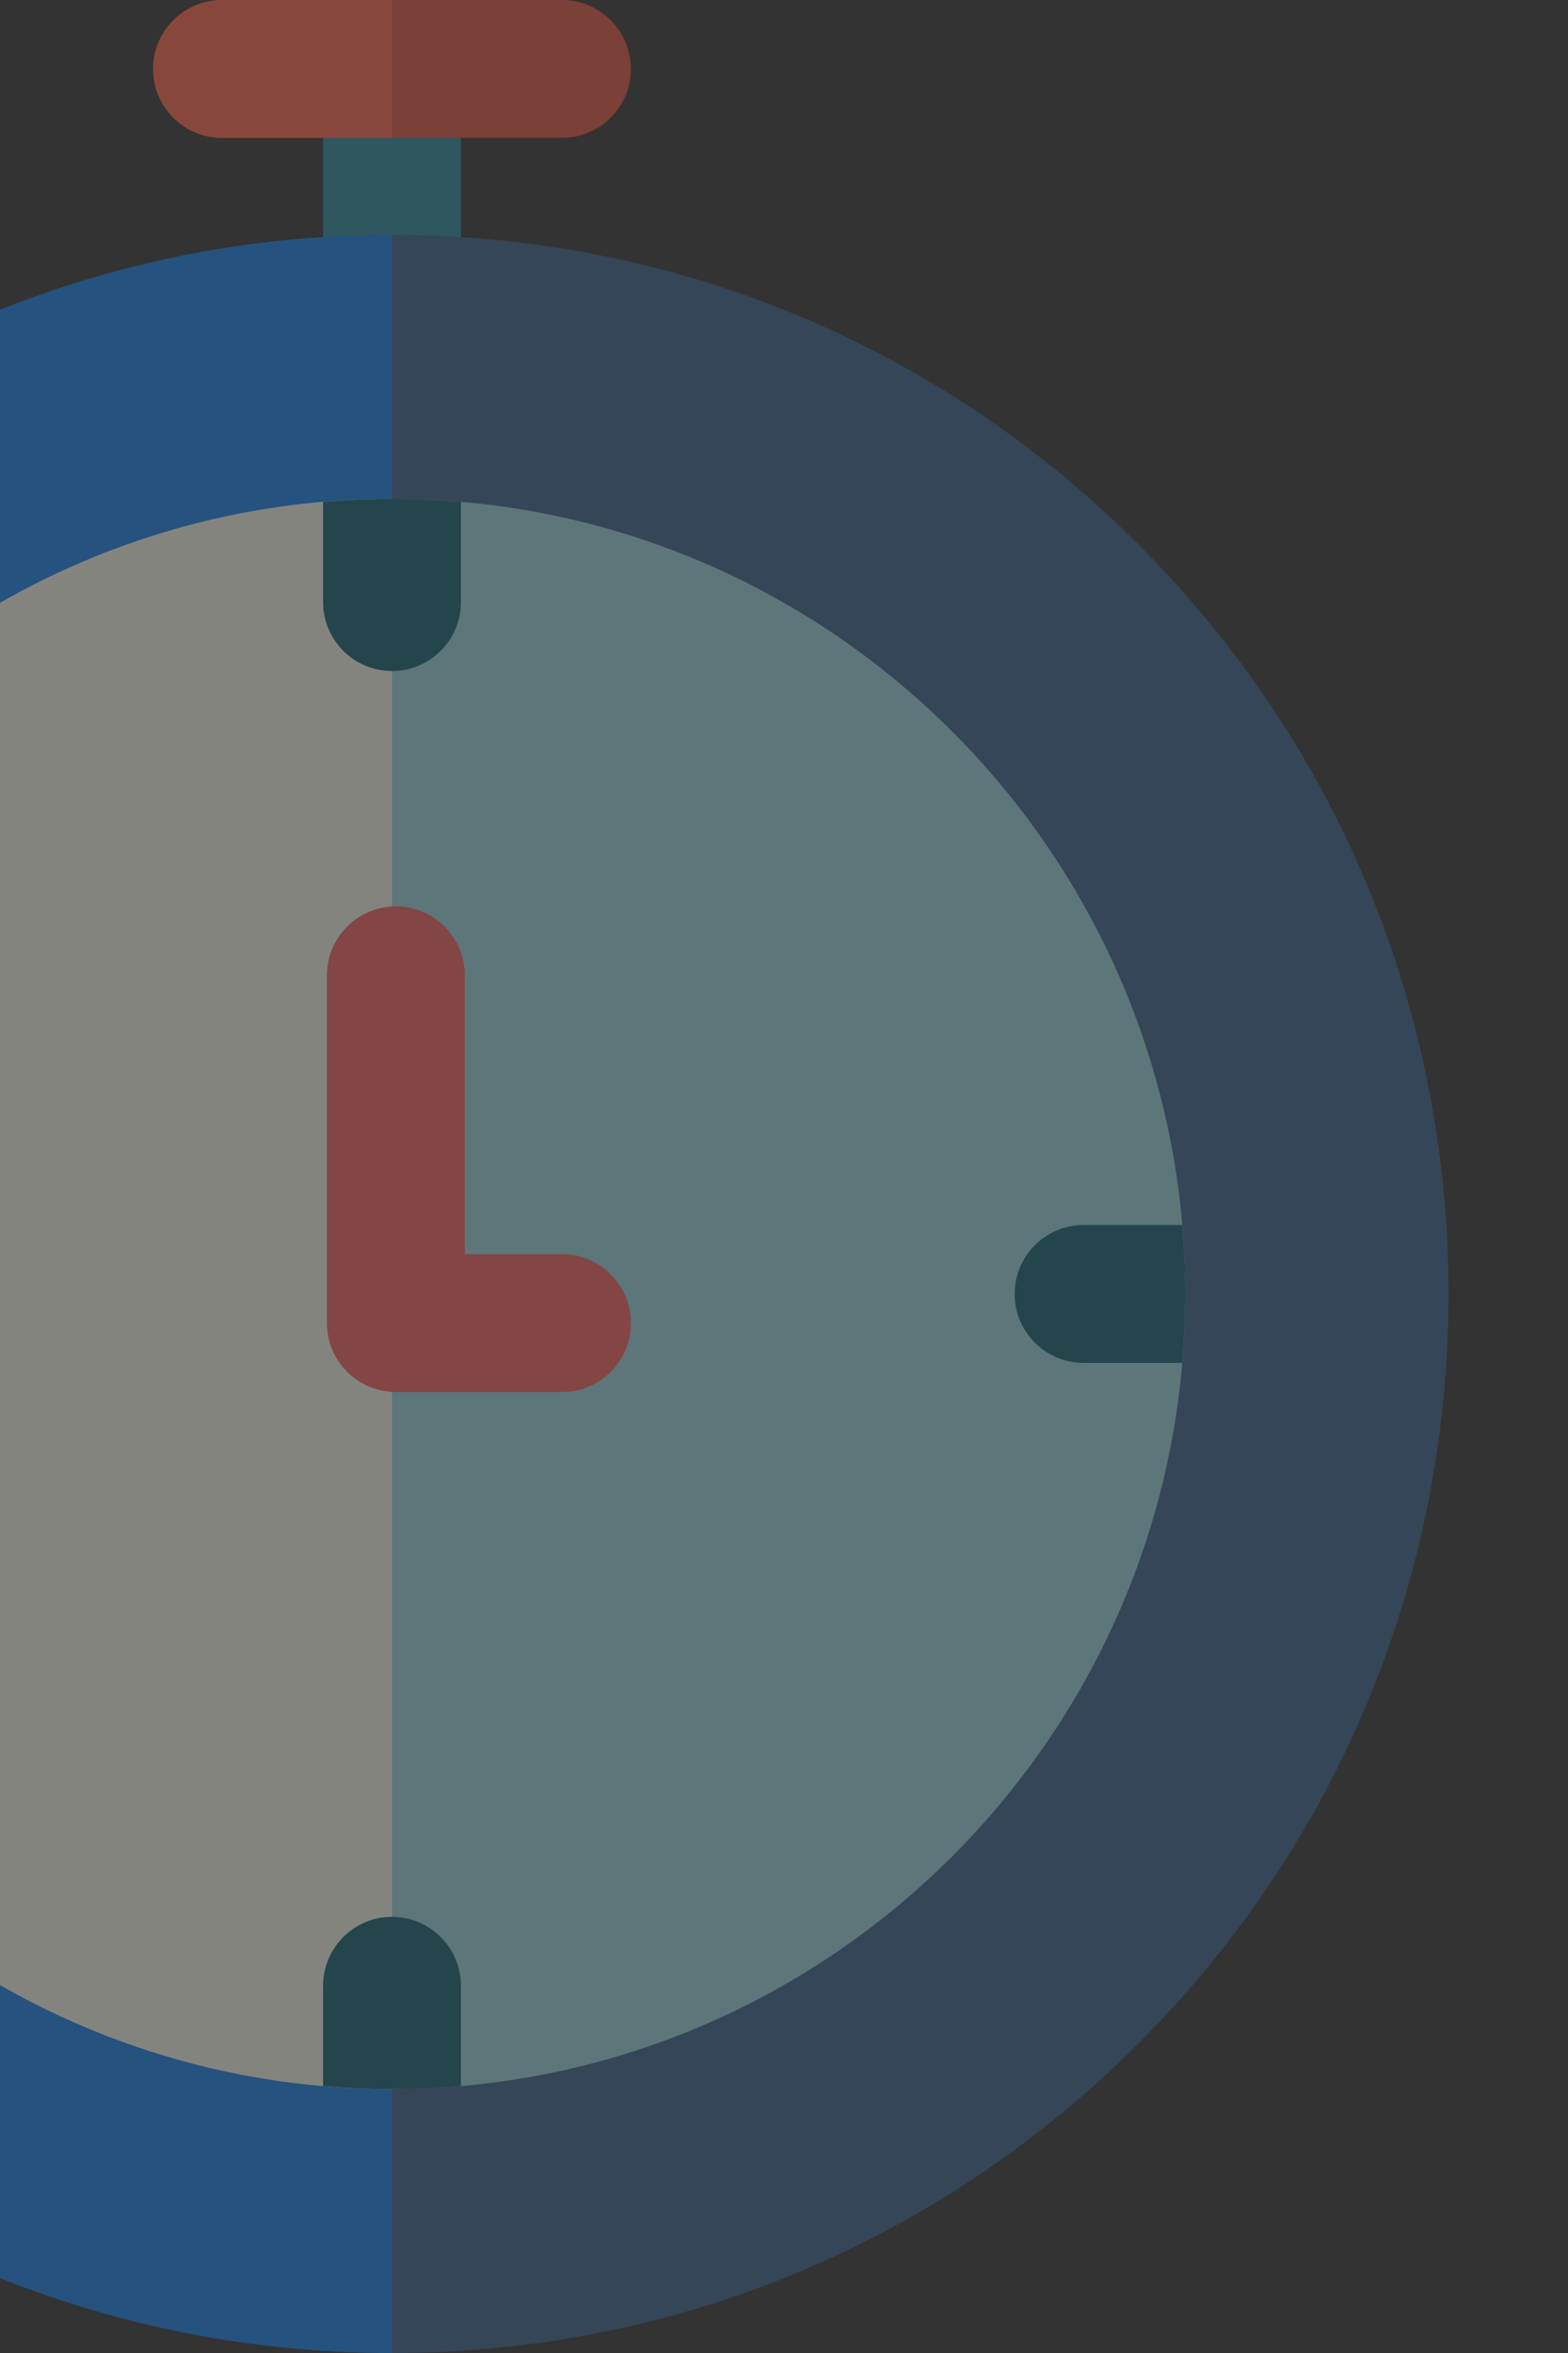 <svg fill="none" height="39" viewBox="0 0 26 39" width="26" xmlns="http://www.w3.org/2000/svg">
    <rect x="0" y="0" width="26" height="39" fill="#333333" stroke="none"/>
    <g clip-path="url(#clip0)" opacity="0.42">
        <path
            d="M6.5 0.229C5.869 0.229 5.357 0.74 5.357 1.371V5.027C5.357 5.658 5.869 6.17 6.5 6.17C7.131 6.17 7.643 5.658 7.643 5.027V1.371C7.643 0.74 7.131 0.229 6.5 0.229Z"
            fill="#26879C" />
        <path
            d="M9.318 0H3.682C3.051 0 2.539 0.512 2.539 1.143C2.539 1.774 3.051 2.285 3.682 2.285H9.318C9.949 2.285 10.461 1.774 10.461 1.143C10.461 0.512 9.949 0 9.318 0Z"
            fill="#DE513C" />
        <path
            d="M6.5 0H3.682C3.051 0 2.539 0.512 2.539 1.143C2.539 1.774 3.051 2.285 3.682 2.285H6.5V0Z"
            fill="#FC6249" />
        <path
            d="M18.889 9.035C15.58 5.719 11.18 3.893 6.5 3.893C1.82 3.893 -2.58 5.719 -5.889 9.035C-9.197 12.351 -11.02 16.758 -11.02 21.447C-11.02 26.135 -9.197 30.543 -5.889 33.858C-2.58 37.174 1.82 39 6.5 39C11.18 39 15.58 37.174 18.889 33.858C22.197 30.543 24.019 26.135 24.019 21.447C24.019 16.758 22.197 12.351 18.889 9.035Z"
            fill="#35608A" />
        <path
            d="M6.5 3.893C1.82 3.893 -2.58 5.719 -5.889 9.035C-9.197 12.351 -11.02 16.758 -11.02 21.447C-11.02 26.135 -9.197 30.543 -5.889 33.858C-2.58 37.174 1.82 39 6.5 39V3.893Z"
            fill="#107BE5" />
        <path
            d="M6.5 8.268C-0.753 8.268 -6.654 14.18 -6.654 21.447C-6.654 28.713 -0.753 34.625 6.5 34.625C13.753 34.625 19.654 28.713 19.654 21.447C19.654 14.18 13.753 8.268 6.5 8.268Z"
            fill="#96D1D9" />
        <path
            d="M6.5 8.268C-0.753 8.268 -6.654 14.18 -6.654 21.447C-6.654 28.713 -0.753 34.625 6.5 34.625V8.268Z"
            fill="#F4F2E6" />
        <path
            d="M6.5 11.122C7.131 11.122 7.643 10.61 7.643 9.979V8.318C7.266 8.285 6.885 8.268 6.5 8.268C6.115 8.268 5.734 8.285 5.357 8.318V9.979C5.357 10.61 5.869 11.122 6.5 11.122Z"
            fill="#105C6E" />
        <path
            d="M6.5 31.771C5.869 31.771 5.357 32.283 5.357 32.914V34.575C5.734 34.608 6.115 34.625 6.5 34.625C6.885 34.625 7.266 34.608 7.643 34.575V32.914C7.643 32.283 7.131 31.771 6.5 31.771Z"
            fill="#105C6E" />
        <path
            d="M19.604 20.304H17.968C17.337 20.304 16.825 20.816 16.825 21.447C16.825 22.078 17.337 22.589 17.968 22.589H19.604C19.636 22.212 19.654 21.831 19.654 21.447C19.654 21.062 19.636 20.681 19.604 20.304Z"
            fill="#105C6E" />
        <path
            d="M9.319 20.787H7.707V16.166C7.707 15.535 7.195 15.023 6.564 15.023C5.933 15.023 5.421 15.535 5.421 16.166V21.93C5.421 22.561 5.933 23.072 6.564 23.072H9.319C9.95 23.072 10.461 22.561 10.461 21.93C10.461 21.299 9.95 20.787 9.319 20.787Z"
            fill="#F25C5C" />
    </g>
    <defs>
        <clipPath id="clip0">
            <rect fill="white" height="39" transform="translate(-13)" width="39" />
        </clipPath>
    </defs>
</svg>
